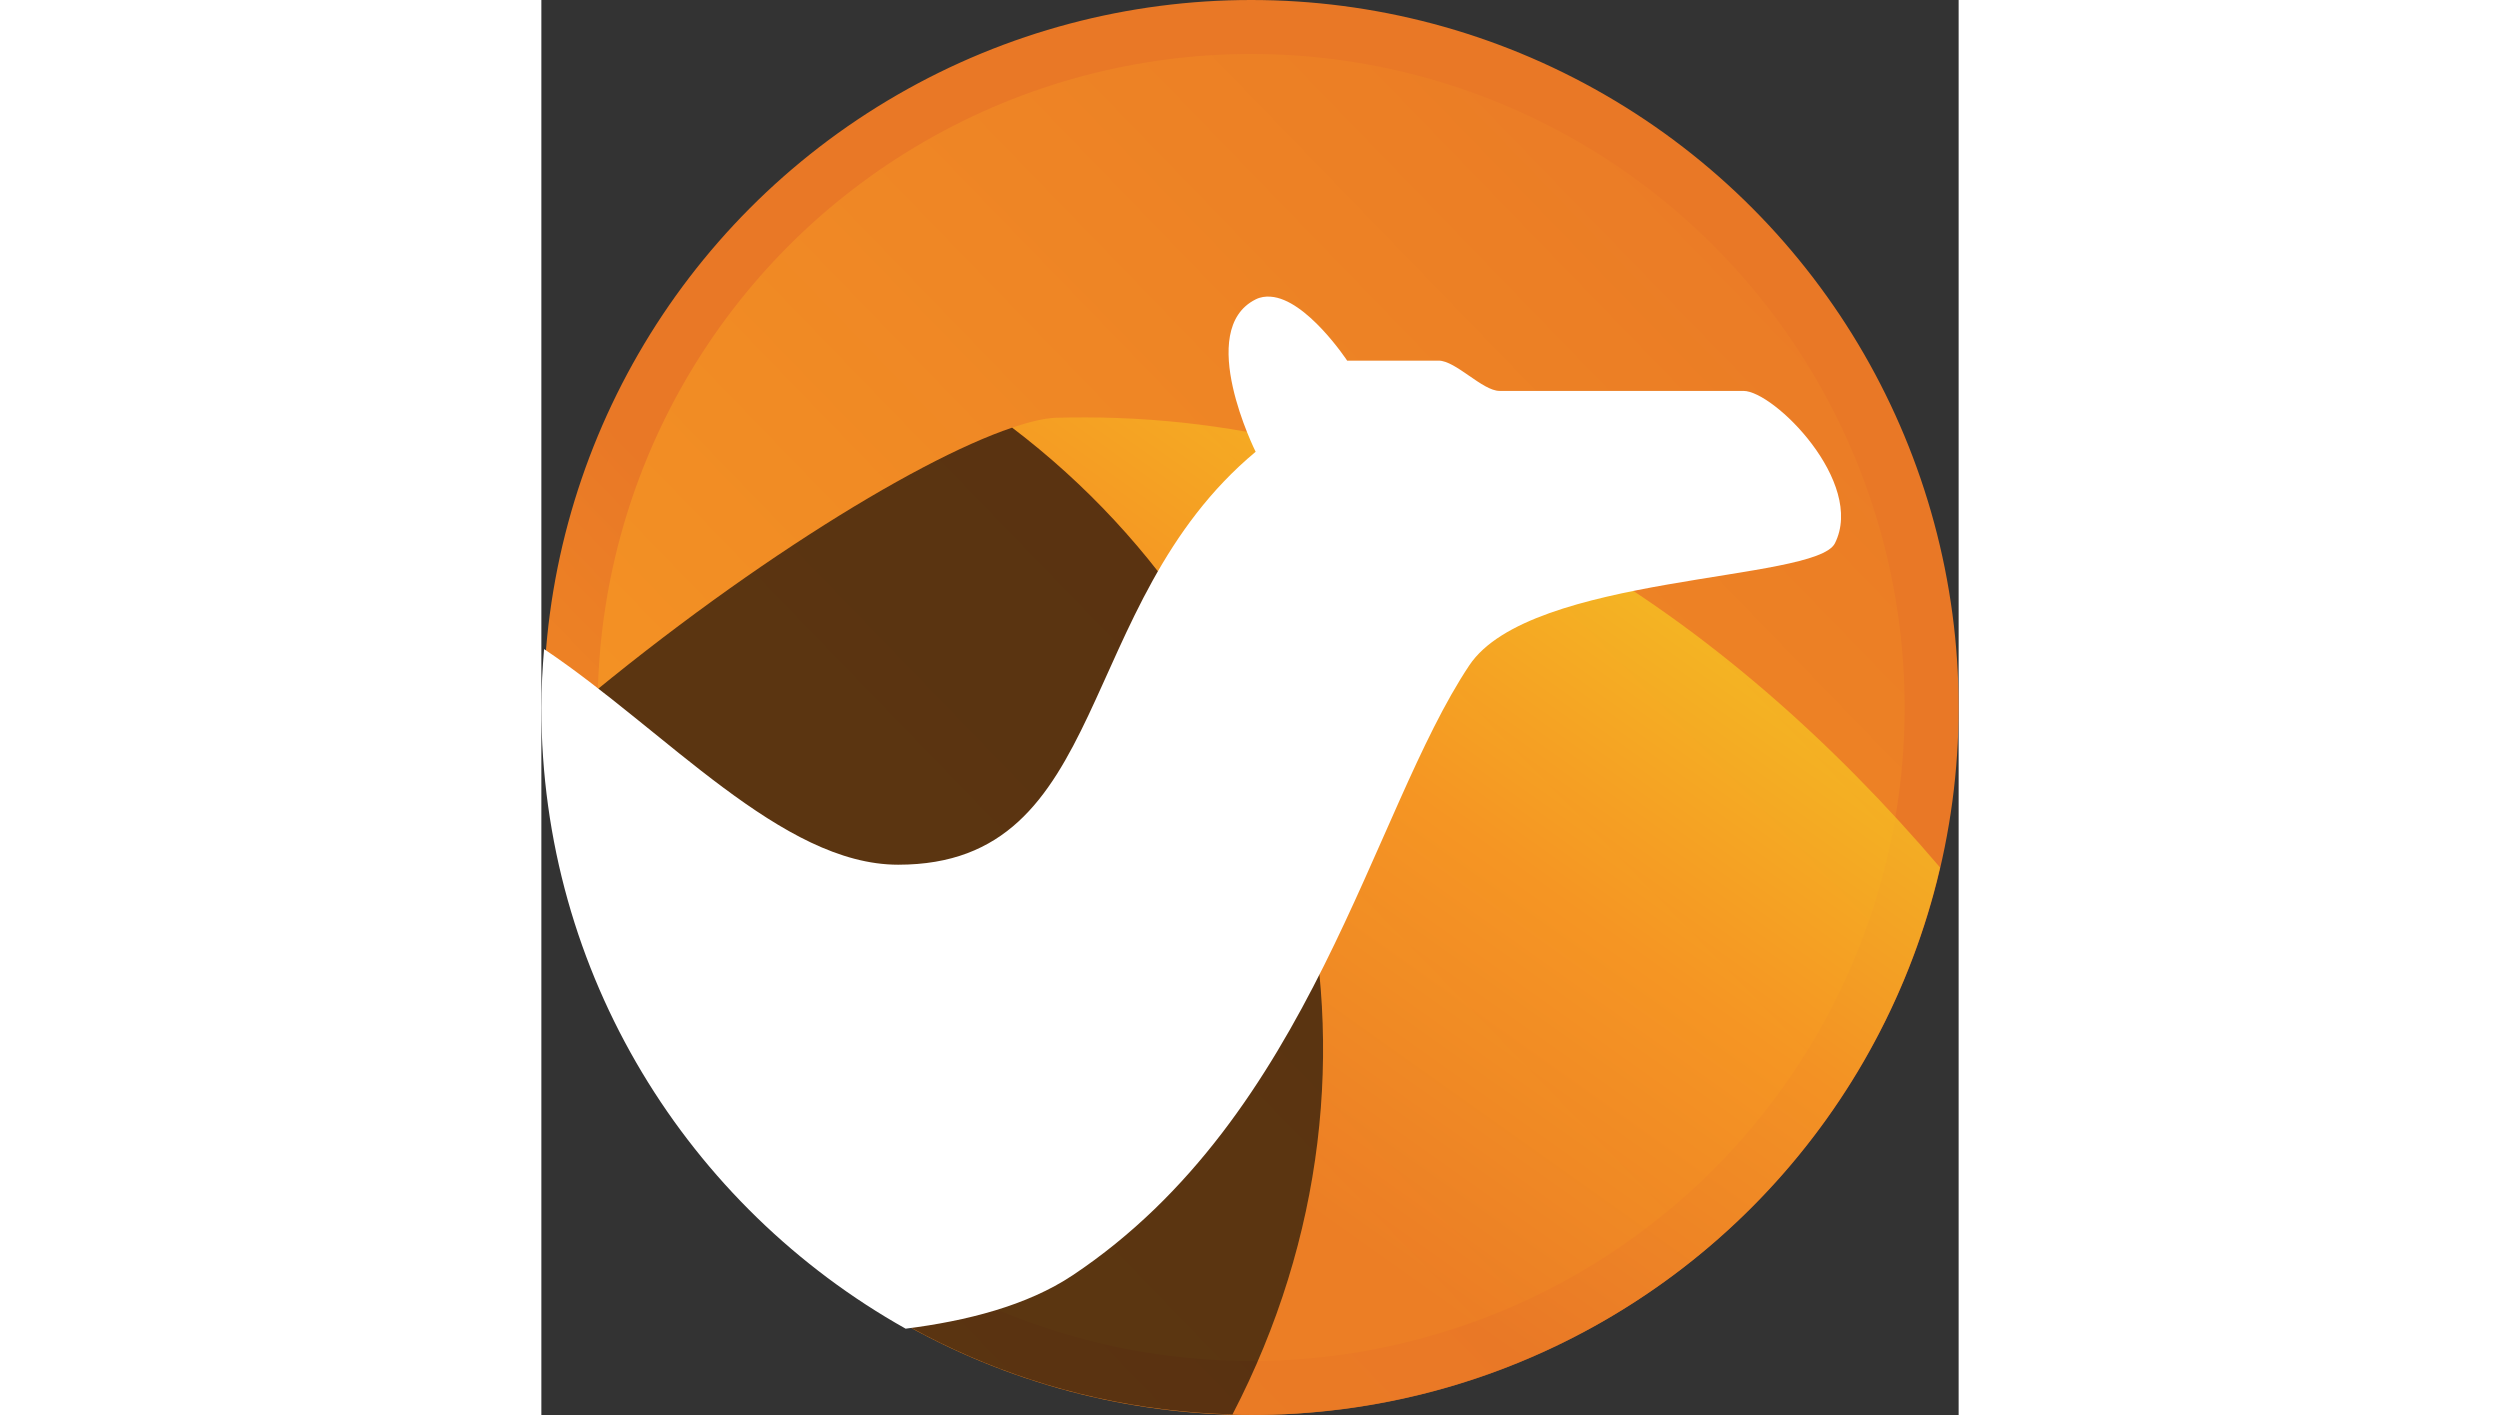 <?xml version="1.0" encoding="UTF-8"?>
<svg version="1.1" viewBox="0 0 130.21 130.01" x="0px" y="0px" xmlns="http://www.w3.org/2000/svg" xmlns:xlink="http://www.w3.org/1999/xlink" width="265" height="150">
<rect x="0" y="0" width="130.21" height="130.01" fill="#333333" stroke="none"/>
<defs>
<linearGradient id="c" x1="333.48" x2="477" y1="702.6" y2="563.73" gradientTransform="matrix(.992 0 0 .992 94.038 276.06)" gradientUnits="userSpaceOnUse">
<stop stop-color="#F69923" offset="0"/>
<stop stop-color="#F79A23" offset=".11"/>
<stop stop-color="#E97826" offset=".945"/>
</linearGradient>
<linearGradient id="b" x1="333.48" x2="477" y1="702.6" y2="563.73" gradientTransform="matrix(.992 0 0 .992 94.038 276.06)" gradientUnits="userSpaceOnUse">
<stop stop-color="#F69923" offset="0"/>
<stop stop-color="#F79A23" offset=".08"/>
<stop stop-color="#E97826" offset=".419"/>
</linearGradient>
<linearGradient id="a" x1="633.55" x2="566.47" y1="814.6" y2="909.12" gradientTransform="translate(-85.421 56.236)" gradientUnits="userSpaceOnUse">
<stop stop-color="#f6e423" offset="0"/>
<stop stop-color="#F79A23" offset=".412"/>
<stop stop-color="#E97826" offset=".733"/>
</linearGradient>
</defs>
<g transform="translate(-437.89 -835.29)">
<circle cx="503.1" cy="900.29" r="62.52" fill="url(#c)" stroke="url(#b)" stroke-linejoin="round" stroke-width="4.96"/>
<path d="m487.89 873.64c-0.889-1e-3 -1.79 5e-3 -2.688 0.031-1.044 0.031-2.446 0.362-4.062 0.906 27.309 20.737 37.127 58.146 20.25 90.656 0.573 0.015 1.142 0.062 1.719 0.062 30.844 0 56.62-21.493 63.281-50.312-19.573-22.943-46.118-41.294-78.5-41.344z" fill="url(#a)" opacity=".75"/>
<path d="m481.14 874.58c-9.068 3.052-26.368 13.802-43 28.156 1.263 34.195 28.961 61.607 63.25 62.5 16.877-32.51 7.059-69.919-20.25-90.656z" fill="#28170b" opacity=".75"/>
<g transform="translate(-85.421 56.236)">
<path d="m590.31 806.31c-0.472-0.032-0.932 0.028-1.375 0.25-5.599 2.801 0 14 0 14-16.807 14.009-13.236 37.938-32.844 37.938-10.689 0-21.322-12.293-32.531-19.812-0.144 1.773-0.25 3.564-0.25 5.375 0 24.515 13.51 45.863 33.469 57.063 5.583-0.703 11.158-2.114 15.344-4.906 21.992-14.662 27.452-42.557 36.438-56.031 5.596-8.406 31.824-7.677 33.594-11.219 2.804-5.602-5.602-14-8.406-14h-22.406c-1.565 0-4.025-2.781-5.594-2.781h-8.406s-3.724-5.65-7.031-5.875z" fill="#fff"/>
</g>
</g>
</svg>
